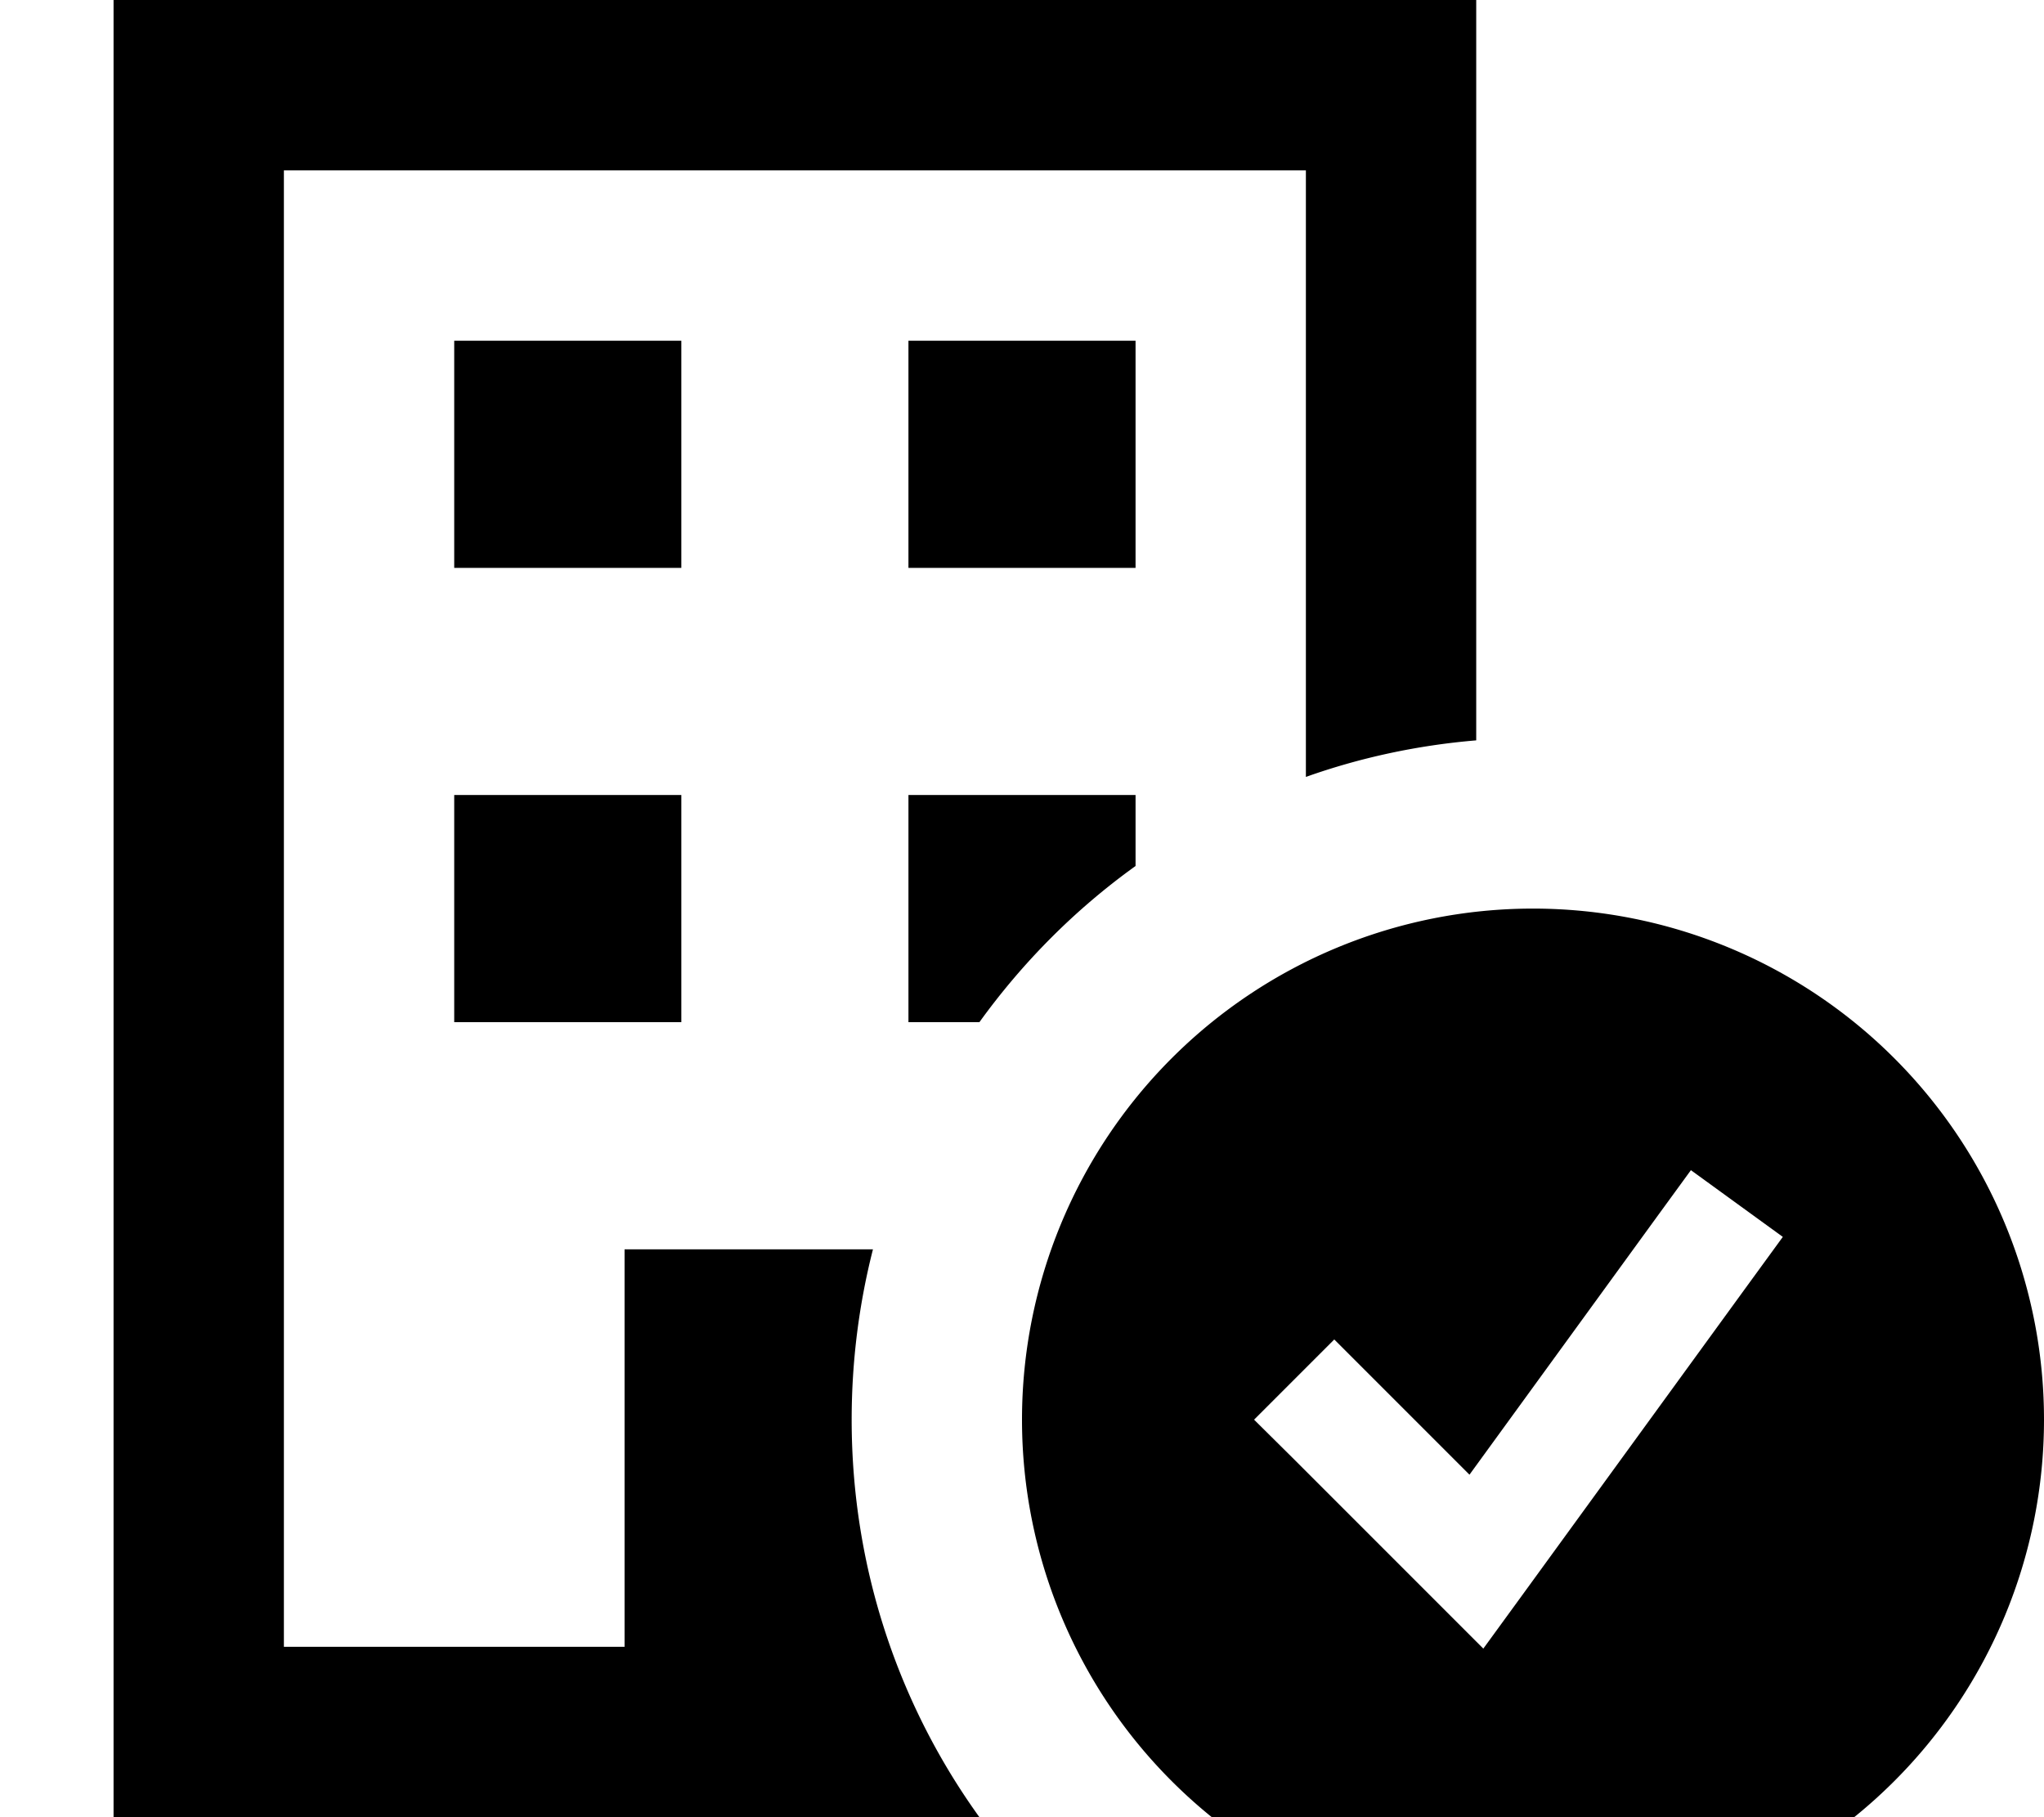 <svg fill="currentColor" xmlns="http://www.w3.org/2000/svg" viewBox="0 0 576 512"><!--! Font Awesome Pro 7.0.1 by @fontawesome - https://fontawesome.com License - https://fontawesome.com/license (Commercial License) Copyright 2025 Fonticons, Inc. --><path fill="currentColor" d="M80 48l288 0 0 170.9c15.2-5.4 31.3-8.9 48-10.3L416 0 32 0 32 512 276 512c-22.7-31.5-36-70.2-36-112 0-16.6 2.1-32.7 6-48l-70 0 0 112-96 0 0-416zM320 224l-64 0 0 64 20 0c12.2-16.9 27-31.8 44-44l0-20zM128 96l0 64 64 0 0-64-64 0zm192 0l-64 0 0 64 64 0 0-64zM128 224l0 64 64 0 0-64-64 0zM576 400a144 144 0 1 0 -288 0 144 144 0 1 0 288 0zm-73.6-51.5l-9.4 12.9-64 88-11 15.1c-4.4-4.4-22.1-22.1-53.2-53.2L353.4 400 376 377.4c5 5 17.7 17.7 38.1 38.1l53-72.9 9.4-12.9 25.9 18.8z"/></svg>